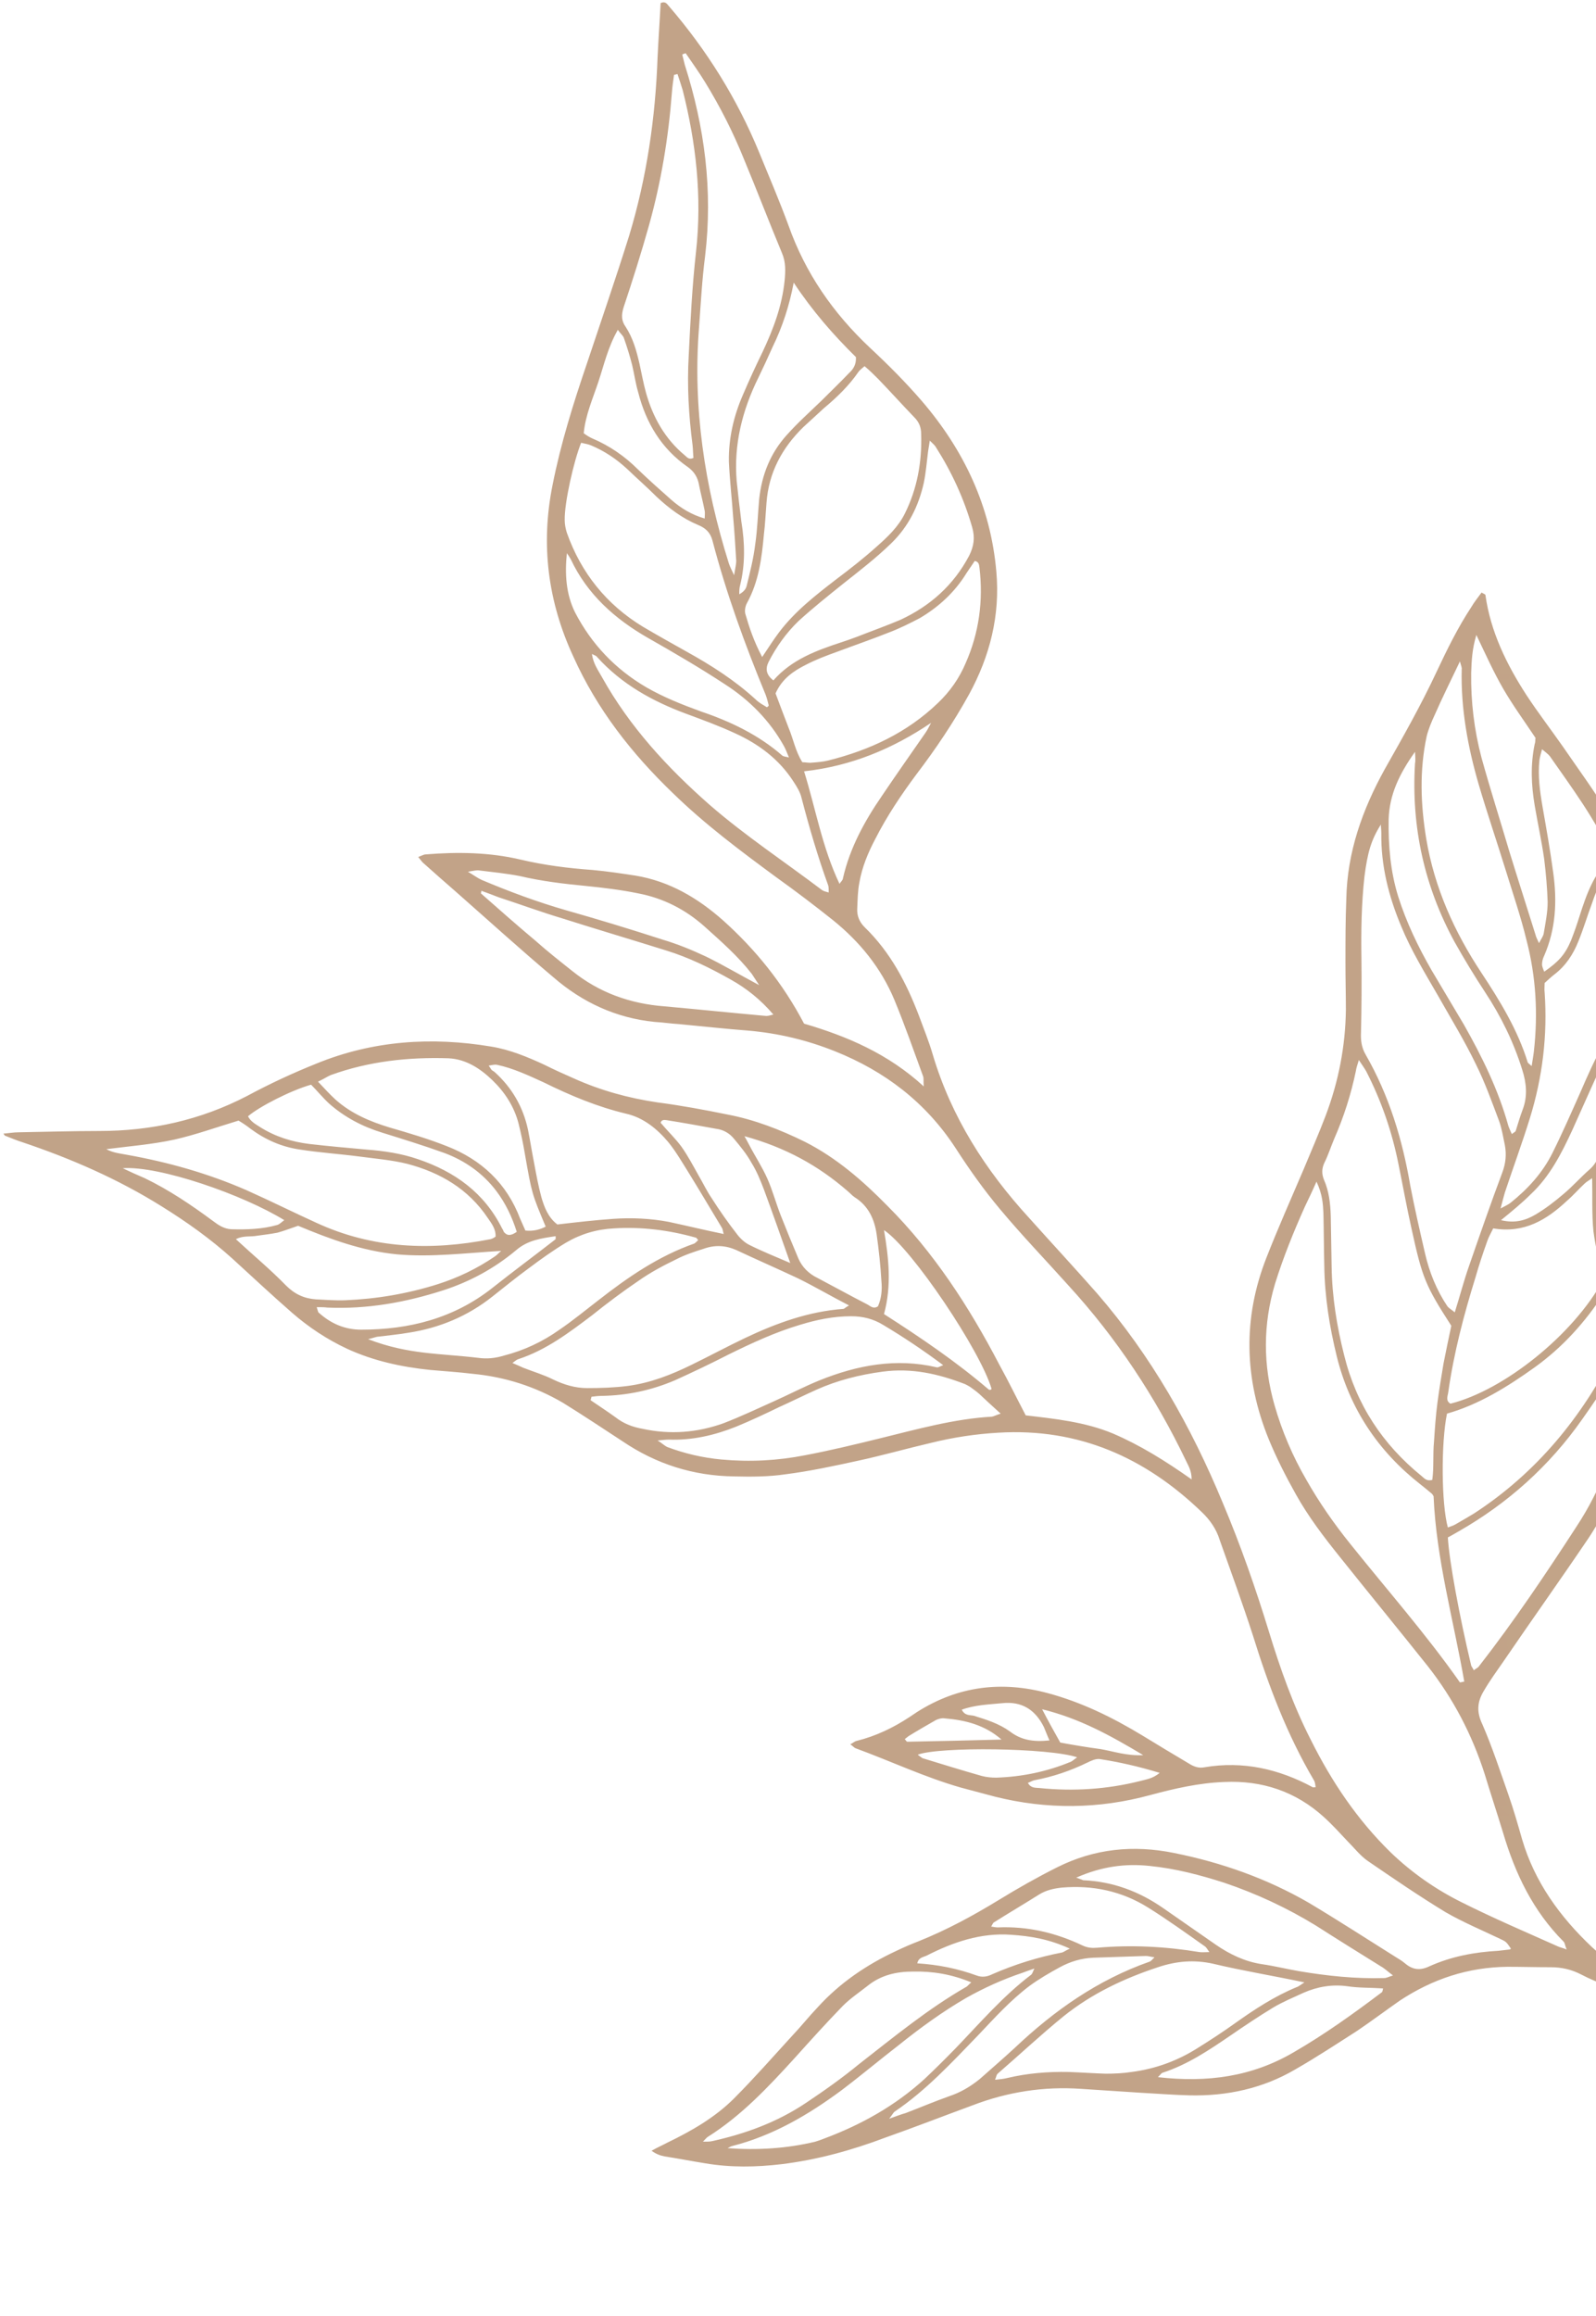<svg width="224" height="325" viewBox="0 0 224 325" fill="none" xmlns="http://www.w3.org/2000/svg">
<g clip-path="url(#clip0_2_91)">
<path fill-rule="evenodd" clip-rule="evenodd" d="M91.446 301.792C92.295 301.306 93.023 301.003 93.69 300.638C97.086 298.998 100.36 297.115 103.029 294.443C105.818 291.649 108.426 288.673 111.094 285.758C112.367 284.422 113.519 282.964 114.793 281.628C117.886 278.227 121.645 275.676 125.829 273.733C126.84 273.247 127.871 272.801 128.922 272.396C132.864 270.817 136.563 268.813 140.141 266.627C142.809 264.987 145.598 263.408 148.388 262.011C153.603 259.399 159.061 258.852 164.761 260.006C171.431 261.343 177.799 263.59 183.681 266.991C187.744 269.42 191.685 271.971 195.748 274.522C196.233 274.826 196.779 275.129 197.264 275.555C198.295 276.405 199.326 276.526 200.6 275.919C203.692 274.522 206.967 273.915 210.302 273.733C210.848 273.672 211.333 273.611 211.879 273.55C211.939 273.55 212 273.49 212.061 273.429C211.394 272.457 211.394 272.457 210.484 272.032C207.937 270.817 205.329 269.724 202.904 268.327C199.205 266.08 195.566 263.59 191.928 261.1C190.897 260.371 190.048 259.278 189.138 258.367C188.047 257.213 187.016 256.059 185.803 254.965C181.862 251.382 177.132 249.803 171.856 250.046C168.339 250.167 164.882 250.957 161.486 251.868C154.25 253.852 146.973 253.933 139.656 252.111C138.079 251.686 136.442 251.261 134.865 250.835C129.771 249.378 125.041 247.131 120.069 245.309C119.887 245.248 119.705 245.005 119.341 244.762C119.705 244.58 119.947 244.337 120.251 244.276C122.919 243.608 125.344 242.454 127.649 240.936C128.013 240.693 128.376 240.45 128.74 240.207C134.501 236.563 140.626 235.834 147.114 237.595C151.844 238.871 156.15 240.996 160.273 243.486C162.456 244.823 164.64 246.139 166.823 247.434C167.49 247.859 168.217 248.163 169.066 247.981C174.463 247.07 179.497 248.224 184.227 250.775C184.287 250.835 184.408 250.775 184.651 250.775C184.59 250.41 184.59 250.107 184.408 249.803C180.649 243.426 178.041 236.563 175.858 229.517C174.403 225.023 172.765 220.529 171.189 216.095C170.704 214.516 169.794 213.24 168.642 212.147C160.698 204.495 151.359 200.365 140.141 201.033C136.927 201.215 133.713 201.701 130.559 202.49C127.164 203.28 123.768 204.252 120.372 204.98C117.037 205.709 113.641 206.438 110.305 206.863C107.88 207.228 105.394 207.228 102.968 207.167C97.308 207.086 92.113 205.446 87.383 202.247C84.594 200.425 81.865 198.603 79.015 196.842C75.073 194.534 70.828 193.198 66.341 192.773C64.34 192.53 62.339 192.408 60.337 192.226C56.275 191.801 52.394 190.951 48.694 189.25C45.844 187.914 43.297 186.213 40.993 184.209C38.143 181.719 35.414 179.168 32.625 176.617C29.532 173.823 26.197 171.455 22.68 169.268C16.555 165.442 10.006 162.587 3.153 160.279C2.365 160.037 1.516 159.672 0.728 159.368C0.667 159.368 0.606 159.247 0.485 159.065C1.273 159.004 1.94 158.883 2.608 158.883C6.367 158.822 10.127 158.7 13.947 158.7C21.224 158.7 28.137 157.182 34.687 153.781C37.84 152.08 41.114 150.562 44.45 149.226C52.333 146.007 60.58 145.46 68.948 146.857C71.556 147.282 74.042 148.315 76.407 149.408C77.741 150.076 79.076 150.683 80.47 151.291C84.23 152.991 88.172 154.085 92.295 154.692C95.57 155.117 98.844 155.724 102.119 156.392C105.939 157.121 109.517 158.518 112.974 160.219C117.4 162.466 121.1 165.685 124.556 169.208C131.045 175.706 136.017 183.359 140.262 191.497C141.535 193.805 142.688 196.174 143.961 198.603C148.085 199.089 152.269 199.514 156.211 201.154C160.031 202.794 163.548 204.98 167.247 207.592C167.247 206.317 166.762 205.649 166.459 204.98C162.153 195.992 156.696 187.732 149.965 180.383C146.751 176.799 143.415 173.338 140.323 169.633C138.079 166.96 136.017 164.045 134.137 161.13C129.953 154.692 124.192 150.319 117.218 147.525C113.277 145.946 109.214 144.974 104.969 144.61C101.755 144.367 98.541 144.003 95.267 143.699C94.175 143.638 93.023 143.456 91.871 143.395C86.474 142.849 81.744 140.662 77.681 137.139C73.072 133.252 68.585 129.183 64.037 125.175C62.5 123.838 60.984 122.502 59.489 121.166C59.246 120.984 59.064 120.68 58.7 120.255C59.185 120.073 59.489 119.891 59.731 119.891C64.219 119.526 68.706 119.587 73.072 120.62C76.407 121.409 79.803 121.834 83.199 122.077C85.2 122.259 87.201 122.563 89.203 122.867C93.933 123.656 97.874 125.964 101.452 129.122C106.061 133.252 109.881 137.99 112.852 143.638C118.856 145.399 124.617 147.829 129.65 152.445C129.589 151.777 129.65 151.412 129.589 151.109C128.255 147.464 126.982 143.82 125.526 140.298C123.646 135.803 120.675 132.159 116.915 129.122C114.328 127.057 111.68 125.053 108.971 123.11C103.938 119.405 98.966 115.7 94.478 111.327C88.657 105.739 83.805 99.544 80.47 92.135C76.892 84.421 75.862 76.404 77.559 68.023C78.712 62.193 80.47 56.605 82.35 51.078C84.351 45.065 86.413 39.113 88.293 33.1C90.779 24.901 91.992 16.52 92.295 7.956C92.416 5.405 92.598 2.915 92.72 0.425C93.447 0.121 93.629 0.607 93.872 0.85C99.208 7.045 103.453 13.847 106.546 21.378C107.94 24.78 109.396 28.181 110.669 31.643C113.034 38.324 116.915 43.911 122.07 48.77C124.617 51.139 127.103 53.629 129.407 56.301C135.289 63.164 139.049 71.06 139.838 80.231C140.383 86.365 138.928 92.074 136.017 97.419C133.834 101.367 131.348 105.071 128.619 108.655C126.497 111.509 124.495 114.485 122.858 117.704C121.827 119.648 120.978 121.713 120.614 123.838C120.372 125.053 120.372 126.268 120.311 127.543C120.271 128.515 120.614 129.365 121.342 130.094C124.981 133.617 127.224 137.929 128.983 142.545C129.65 144.367 130.378 146.128 130.923 148.011C133.531 156.757 138.321 164.227 144.446 170.908C147.6 174.431 150.813 177.893 153.967 181.476C161.547 190.222 167.186 200.182 171.613 210.872C174.1 216.763 176.222 222.837 178.102 228.971C179.678 234.133 181.498 239.296 183.984 244.155C186.895 249.985 190.473 255.33 195.202 259.946C198.174 262.8 201.57 265.169 205.269 266.991C209.635 269.177 214.183 271.121 218.67 273.125C218.913 273.247 219.277 273.307 219.883 273.55C219.641 273.004 219.641 272.639 219.459 272.457C215.153 268.145 212.667 262.922 210.969 257.213C210.12 254.419 209.21 251.686 208.362 248.892C206.603 243.426 203.995 238.385 200.418 233.83C196.355 228.728 192.17 223.626 188.047 218.464C185.803 215.67 183.62 212.815 181.862 209.657C180.467 207.167 179.133 204.555 178.041 201.883C174.645 193.502 174.403 184.999 177.738 176.496C179.375 172.305 181.194 168.236 182.953 164.106C183.984 161.616 185.075 159.126 186.046 156.575C187.865 151.777 188.835 146.796 188.896 141.695C188.896 139.508 188.835 137.322 188.835 135.135C188.835 132.098 188.835 129.122 188.956 126.146C189.078 119.587 191.2 113.635 194.354 107.926C196.9 103.432 199.447 98.937 201.63 94.26C203.086 91.163 204.602 88.066 206.482 85.211C206.906 84.482 207.452 83.814 207.937 83.146C208.24 83.328 208.483 83.389 208.483 83.51C209.211 88.673 211.454 93.228 214.244 97.54C215.881 100.03 217.7 102.399 219.398 104.828C221.521 107.926 223.764 110.963 225.705 114.182C230.556 122.199 232.86 130.944 232.497 140.298C232.254 145.46 230.92 150.319 229.101 155.117C228.009 157.911 227.039 160.705 226.432 163.62C225.584 167.628 225.462 171.637 226.493 175.645C227.342 178.966 228.191 182.286 229.04 185.606C231.223 193.805 230.313 201.762 226.554 209.353C225.462 211.601 224.31 213.787 222.976 215.791C219.034 221.622 214.971 227.331 211.03 233.101C210.059 234.498 209.089 235.834 208.24 237.292C207.331 238.81 207.209 240.207 208.058 241.968C209.453 245.187 210.545 248.527 211.697 251.807C212.424 253.872 213.031 255.998 213.637 258.124C215.396 264.076 218.913 268.934 223.4 273.186C226.19 275.737 229.161 277.984 232.557 279.685C234.376 280.535 236.014 281.689 237.712 282.661C238.257 282.357 238.075 281.992 237.894 281.689C237.772 281.385 237.59 281.081 237.408 280.778C235.286 276.709 234.013 272.336 233.831 267.72C233.649 263.711 233.346 259.824 232.436 255.937C231.769 253.143 231.041 250.35 230.253 247.556C229.586 245.005 228.858 242.454 228.191 239.903C226.918 234.862 226.554 229.7 226.857 224.476C226.918 222.897 227.221 221.379 227.706 219.861C228.252 218.039 228.737 216.156 229.283 214.334C229.404 213.848 229.768 213.423 230.071 212.876C230.495 213.362 230.738 213.666 230.981 214.03C232.436 216.277 234.255 218.16 236.196 219.982C240.44 223.869 243.109 228.789 244.564 234.315C245.959 239.782 246.201 245.369 245.231 251.018C244.503 254.965 243.654 258.913 242.381 262.739C241.714 264.926 241.108 267.112 240.501 269.299C239.41 273.186 239.652 276.951 241.229 280.656C242.987 284.908 245.474 288.673 248.809 291.832C254.388 297.237 259.3 303.128 263.423 309.748C263.969 310.538 264.394 311.388 264.818 312.238C265 312.724 264.818 313.21 264.394 313.392C264.151 313.514 263.666 313.453 263.423 313.271C263.059 312.967 262.696 312.481 262.453 312.056C258.046 305.375 252.993 299.221 247.293 293.593C240.926 287.276 233.709 282.357 225.523 278.652C224.31 278.166 223.097 277.68 221.945 277.073C220.55 276.344 219.156 276.04 217.64 276.04C215.578 276.04 213.577 275.98 211.575 275.98C206.057 276.04 201.085 277.68 196.476 280.717C194.475 282.114 192.534 283.572 190.473 284.969C187.622 286.791 184.772 288.673 181.801 290.374C177.253 293.046 172.22 294.139 166.944 294.018C164.64 293.957 162.396 293.775 160.091 293.654C157.302 293.471 154.513 293.289 151.723 293.107C146.508 292.743 141.414 293.532 136.502 295.415C132.379 296.933 128.316 298.512 124.192 299.97C119.523 301.731 114.672 303.068 109.699 303.675C106.121 304.1 102.543 304.161 98.966 303.553C97.086 303.25 95.206 302.885 93.265 302.582C92.659 302.46 92.113 302.278 91.446 301.792ZM236.135 262.861C236.135 262.82 236.155 262.76 236.196 262.679C236.196 262.679 236.175 262.658 236.135 262.618C236.135 262.658 236.135 262.699 236.135 262.739C236.135 262.78 236.135 262.82 236.135 262.861ZM236.499 262.071C237.287 256.605 237.469 251.078 237.045 245.551C236.984 244.701 236.62 244.033 235.953 243.547C234.073 242.09 232.436 240.389 231.041 238.506C230.92 238.263 230.617 238.142 230.253 237.899C230.374 238.567 230.374 239.114 230.495 239.539C230.981 241.604 231.526 243.669 232.133 245.673C233.709 250.896 235.043 256.119 235.71 261.586C235.771 261.95 236.014 262.314 236.135 262.618C236.317 262.436 236.499 262.254 236.499 262.071ZM236.014 263.286C236.095 263.286 236.175 263.266 236.256 263.225C236.216 263.104 236.175 262.982 236.135 262.861C236.095 262.982 236.054 263.124 236.014 263.286ZM193.808 115.7C192.413 117.886 191.928 119.709 191.503 122.988C191.079 126.815 191.018 130.641 191.079 134.528C191.119 137.929 191.099 141.35 191.018 144.792C190.958 145.946 191.079 146.979 191.685 148.011C194.96 153.72 196.84 159.915 197.931 166.353C198.538 169.511 199.265 172.669 199.993 175.828C200.6 178.5 201.63 181.051 203.146 183.298C203.389 183.602 203.753 183.784 204.177 184.148C204.905 181.84 205.451 179.715 206.178 177.65C207.694 173.277 209.21 168.904 210.848 164.531C211.333 163.256 211.454 161.98 211.212 160.705C210.969 159.551 210.787 158.397 210.423 157.364C209.392 154.631 208.422 151.898 207.149 149.347C205.572 146.068 203.632 142.909 201.812 139.69C199.993 136.532 198.053 133.374 196.658 129.973C194.899 125.782 193.808 121.47 193.868 116.915C193.868 116.49 193.808 116.125 193.808 115.7ZM184.772 165.806C184.105 167.325 183.62 168.297 183.135 169.329C181.558 172.852 180.103 176.435 178.951 180.14C177.253 185.849 177.253 191.497 178.89 197.206C179.941 200.851 181.417 204.312 183.317 207.592C185.136 210.811 187.259 213.848 189.563 216.702C194.717 223.14 200.175 229.335 204.905 236.077C204.966 236.077 205.208 236.016 205.511 235.955C203.995 227.27 201.57 218.707 201.206 209.961C201.085 209.718 201.024 209.657 200.963 209.596C200.438 209.151 199.892 208.706 199.326 208.26C193.444 203.644 189.442 197.692 187.622 190.343C186.592 186.153 185.924 181.962 185.864 177.589C185.803 175.16 185.803 172.73 185.743 170.24C185.682 168.965 185.621 167.628 184.772 165.806ZM203.692 186.031C200.054 180.383 199.629 179.35 198.113 172.427C197.446 169.45 196.9 166.414 196.294 163.438C195.384 158.822 193.868 154.449 191.746 150.319C191.503 149.894 191.2 149.469 190.715 148.74C190.473 149.529 190.351 149.894 190.291 150.319C189.603 153.599 188.593 156.757 187.259 159.794C186.773 160.948 186.41 162.102 185.864 163.195C185.5 163.984 185.5 164.713 185.803 165.503C186.531 167.143 186.713 168.843 186.773 170.604C186.814 172.993 186.854 175.362 186.895 177.71C186.955 181.962 187.622 186.092 188.653 190.161C190.351 197.085 194.05 202.673 199.508 207.106C199.872 207.41 200.236 207.896 201.024 207.653C201.267 205.891 201.085 204.069 201.267 202.247C201.388 200.425 201.509 198.603 201.752 196.781C201.994 194.959 202.297 193.137 202.601 191.315C202.964 189.493 203.328 187.732 203.692 186.031ZM106.97 92.195C107.94 90.738 108.608 89.705 109.335 88.734C111.579 85.758 114.49 83.51 117.4 81.263C119.341 79.806 121.281 78.287 123.101 76.647C124.617 75.311 126.072 73.914 126.982 72.092C128.74 68.57 129.407 64.804 129.286 60.917C129.286 59.945 128.983 59.216 128.316 58.548C126.618 56.787 124.981 54.965 123.283 53.204C122.676 52.596 122.07 51.989 121.342 51.382C120.978 51.685 120.675 51.928 120.493 52.171C119.159 54.115 117.461 55.755 115.642 57.273C114.672 58.164 113.701 59.054 112.731 59.945C109.76 62.861 107.88 66.322 107.577 70.574C107.455 72.031 107.395 73.55 107.213 75.007C106.91 78.348 106.485 81.628 104.848 84.604C104.605 85.029 104.484 85.697 104.605 86.122C105.151 88.005 105.757 89.888 106.97 92.195ZM119.159 183.177C116.551 181.84 114.308 180.504 111.943 179.35C109.093 178.014 106.182 176.739 103.332 175.403C101.816 174.734 100.3 174.674 98.784 175.22C97.45 175.645 96.115 176.071 94.842 176.739C93.084 177.589 91.264 178.561 89.627 179.715C87.383 181.233 85.2 182.873 83.078 184.574C79.864 187.003 76.65 189.432 72.769 190.708C72.526 190.768 72.344 190.951 71.92 191.254C72.526 191.497 73.011 191.74 73.436 191.922C74.831 192.469 76.286 192.894 77.62 193.562C79.136 194.291 80.713 194.777 82.411 194.777C84.291 194.777 86.231 194.716 88.111 194.473C91.325 194.048 94.236 192.894 97.086 191.497C99.572 190.283 102.058 188.946 104.605 187.732C108.971 185.667 113.459 184.027 118.371 183.662C118.492 183.662 118.613 183.48 119.159 183.177ZM107.637 99.241C107.819 99.119 107.94 98.998 107.88 98.937C107.759 98.451 107.637 97.965 107.455 97.48C104.545 90.434 101.937 83.267 99.996 75.858C99.693 74.704 99.026 74.097 97.995 73.671C95.812 72.76 93.933 71.363 92.174 69.724C90.84 68.387 89.384 67.112 87.99 65.776C86.474 64.379 84.836 63.286 82.957 62.496C82.532 62.314 82.047 62.253 81.562 62.132C80.531 64.683 79.197 70.574 79.257 73.003C79.257 73.55 79.379 74.218 79.561 74.765C81.562 80.413 85.14 84.847 90.233 87.944C92.295 89.159 94.357 90.313 96.419 91.467C99.815 93.35 103.15 95.475 106.061 98.148C106.546 98.633 107.152 98.937 107.637 99.241ZM96.237 7.47C96.075 7.511 95.913 7.571 95.752 7.652C95.873 8.138 95.994 8.624 96.115 9.11C98.905 17.856 100.057 26.723 98.966 35.894C98.541 39.174 98.359 42.514 98.117 45.855C97.207 57.212 98.905 68.266 102.301 79.077C102.422 79.441 102.604 79.806 103.029 80.717C103.211 79.623 103.332 79.138 103.332 78.712C103.211 76.708 103.089 74.643 102.907 72.639C102.725 70.027 102.422 67.416 102.301 64.804C102.24 61.524 102.968 58.366 104.302 55.329C105.151 53.345 106.061 51.361 107.031 49.377C108.547 46.158 109.76 42.94 110.124 39.356C110.245 38.081 110.305 36.805 109.76 35.53C107.94 31.157 106.243 26.723 104.423 22.35C102.907 18.585 101.088 15.001 98.966 11.54C98.117 10.143 97.146 8.806 96.237 7.47ZM14.918 161.251C15.948 161.798 16.919 161.859 17.828 162.041C23.589 163.073 29.229 164.652 34.626 167.021C37.9 168.479 41.175 170.119 44.389 171.576C52.272 175.22 60.459 175.524 68.827 173.884C69.07 173.823 69.312 173.702 69.555 173.52C69.615 172.487 69.009 171.698 68.463 170.908C65.734 166.839 61.793 164.531 57.184 163.316C55.001 162.77 52.697 162.587 50.453 162.284C47.664 161.919 44.874 161.737 42.145 161.312C39.538 160.948 37.233 159.915 35.172 158.397C34.565 157.911 33.898 157.486 33.474 157.243C30.26 158.215 27.41 159.247 24.438 159.915C21.346 160.583 18.253 160.826 14.918 161.251ZM108.85 97.297C109.457 98.937 110.063 100.516 110.669 102.095C111.336 103.674 111.64 105.436 112.61 106.954C113.095 106.954 113.519 107.076 113.944 107.015C114.732 106.954 115.521 106.893 116.248 106.711C122.07 105.254 127.285 102.824 131.651 98.633C133.349 97.014 134.643 95.151 135.532 93.046C137.412 88.794 138.018 84.3 137.473 79.684C137.412 79.259 137.412 78.834 136.805 78.712C136.442 79.259 136.017 79.866 135.653 80.413C134.016 83.085 131.772 85.15 129.104 86.729C127.709 87.458 126.254 88.187 124.799 88.734C122.373 89.705 119.887 90.556 117.461 91.467C115.945 92.013 114.49 92.56 113.095 93.289C111.397 94.139 109.76 95.232 108.85 97.297ZM214.971 149.59C215.093 148.74 215.214 148.133 215.275 147.586C215.881 142.241 215.578 137.018 214.244 131.916C213.455 128.637 212.364 125.478 211.394 122.32C210.12 118.19 208.725 114.121 207.513 109.991C205.997 104.768 205.026 99.423 205.148 93.957C205.208 93.653 205.026 93.35 204.905 92.803C203.632 95.475 202.419 97.905 201.327 100.395C200.903 101.306 200.478 102.338 200.236 103.31C199.205 108.108 199.387 112.906 200.175 117.704C201.327 124.567 204.117 130.762 207.937 136.532C210.545 140.48 213.031 144.549 214.426 149.104C214.486 149.165 214.547 149.226 214.971 149.59ZM227.524 190.465C227.1 191.072 226.857 191.315 226.736 191.558C225.523 194.291 223.764 196.721 222.066 199.15C217.458 205.709 211.636 210.933 204.723 214.88C204.177 215.184 203.692 215.488 203.207 215.731C203.389 219.01 204.844 226.845 206.482 233.708C206.542 233.89 206.724 234.073 206.846 234.376C207.149 234.133 207.331 234.073 207.513 233.89C212.485 227.513 216.973 220.832 221.339 214.091C222.976 211.601 224.31 208.928 225.462 206.195C227.403 201.822 228.13 197.146 227.827 192.348C227.767 191.862 227.645 191.376 227.524 190.465ZM78.227 171.819C80.834 171.515 83.442 171.212 86.049 171.03C88.657 170.847 91.325 170.969 93.872 171.455C96.419 172.001 98.905 172.609 101.573 173.155C101.452 172.791 101.452 172.487 101.331 172.305C99.754 169.693 98.177 167.021 96.601 164.47C95.691 163.013 94.842 161.555 93.811 160.28C92.234 158.397 90.294 156.818 87.868 156.271C83.805 155.299 80.046 153.72 76.347 151.898C74.224 150.926 72.041 149.894 69.737 149.408C69.373 149.347 69.009 149.469 68.585 149.529C68.827 149.833 68.888 150.015 69.009 150.137C69.13 150.258 69.312 150.319 69.434 150.44C71.859 152.627 73.416 155.319 74.103 158.518C74.406 160.037 74.649 161.616 74.952 163.134C75.255 164.774 75.558 166.414 75.983 167.993C76.407 169.45 76.953 170.847 78.227 171.819ZM209.574 172.366C209.21 173.095 208.907 173.641 208.725 174.188C208.119 175.888 207.573 177.528 207.088 179.229C205.451 184.513 204.056 189.797 203.268 195.324C203.207 195.87 202.843 196.538 203.571 196.963C211.09 195.081 220.793 187.307 224.977 179.654C224.553 177.407 223.946 175.099 223.643 172.791C223.4 170.362 223.522 167.932 223.461 165.321C223.037 165.624 222.673 165.806 222.37 166.11C221.521 166.9 220.793 167.75 219.944 168.479C217.094 171.151 213.94 173.095 209.574 172.366ZM183.074 278.166C178.466 277.194 174.342 276.526 170.279 275.555C167.55 274.947 165.064 275.19 162.517 276.04C157.727 277.62 153.239 279.745 149.297 282.903C146.083 285.515 143.112 288.309 140.019 290.981C139.837 291.163 139.837 291.406 139.656 291.832C140.323 291.771 140.868 291.71 141.354 291.589C144.143 290.921 147.054 290.678 149.964 290.738C151.662 290.799 153.421 290.921 155.18 290.981C156.392 290.981 157.666 290.921 158.818 290.738C162.153 290.313 165.307 289.159 168.157 287.337C169.915 286.244 171.674 285.09 173.372 283.875C176.101 281.932 178.89 280.11 181.983 278.834C182.225 278.774 182.407 278.591 183.074 278.166ZM226.675 121.531C225.583 121.956 225.098 122.745 224.735 123.535C224.249 124.567 223.825 125.6 223.461 126.693C222.794 128.454 222.248 130.337 221.521 132.098C220.793 133.92 219.762 135.5 218.185 136.714C217.7 137.079 217.276 137.504 216.791 137.929C216.791 138.415 216.73 138.84 216.791 139.265C217.215 145.278 216.487 151.169 214.729 156.878C213.637 160.401 212.364 163.863 211.212 167.325C211.03 167.993 210.848 168.6 210.605 169.572C211.272 169.208 211.697 169.025 212 168.782C214.426 166.839 216.487 164.592 217.882 161.798C219.277 159.004 220.55 156.089 221.824 153.234C223.764 148.74 225.765 144.245 229.525 140.844C230.253 140.298 230.192 139.508 230.192 138.719C230.313 133.009 229.161 127.543 227.16 122.259C227.039 122.077 226.857 121.834 226.675 121.531ZM83.017 195.992C82.977 196.154 82.936 196.316 82.896 196.478C84.048 197.267 85.261 198.057 86.352 198.846C87.505 199.757 88.778 200.243 90.173 200.486C94.054 201.336 97.874 201.033 101.573 199.697C103.938 198.786 106.243 197.692 108.547 196.66C110.73 195.688 112.792 194.595 115.035 193.684C120.311 191.558 125.769 190.526 131.469 191.862C131.651 191.922 131.894 191.74 132.379 191.558C129.529 189.432 126.8 187.61 123.95 185.91C122.555 185.059 121.1 184.695 119.462 184.695C116.976 184.695 114.611 185.181 112.246 185.91C108.789 186.942 105.515 188.461 102.301 190.04C99.815 191.315 97.268 192.53 94.721 193.684C91.446 195.081 88.05 195.809 84.472 195.87C83.987 195.87 83.502 195.931 83.017 195.992ZM203.207 214.334C203.753 214.151 204.056 214.03 204.359 213.848C205.208 213.362 206.037 212.876 206.846 212.39C215.638 206.681 222.066 198.846 226.736 189.493C227.16 188.703 227.281 187.853 227.039 187.003C226.614 185.485 226.251 183.905 225.826 182.387C225.765 182.144 225.523 181.901 225.159 181.415C222.43 185.606 219.277 189.068 215.396 191.862C211.575 194.595 207.573 197.085 203.086 198.36C202.237 202.49 202.297 211.054 203.207 214.334ZM95.085 10.386C94.923 10.426 94.761 10.466 94.6 10.507C94.478 11.357 94.357 12.207 94.296 13.058C93.811 19.374 92.78 25.569 91.082 31.643C89.991 35.53 88.778 39.356 87.504 43.182C87.201 44.215 87.201 45.004 87.808 45.855C88.839 47.434 89.324 49.195 89.748 51.017C90.052 52.414 90.294 53.75 90.658 55.087C91.628 58.548 93.326 61.585 96.115 63.893C96.419 64.136 96.661 64.561 97.328 64.257C97.268 63.711 97.268 63.103 97.207 62.496C96.661 58.305 96.419 54.115 96.661 49.924C96.904 45.004 97.146 40.146 97.692 35.287C98.541 27.573 97.692 20.042 95.812 12.633C95.57 11.843 95.327 11.114 95.085 10.386ZM44.632 151.777C45.602 152.809 46.33 153.599 47.057 154.267C49.301 156.271 51.908 157.364 54.698 158.215C57.427 159.004 60.095 159.794 62.703 160.826C67.554 162.709 71.132 166.049 73.011 171.03C73.254 171.576 73.496 172.123 73.739 172.669C74.831 172.791 75.74 172.548 76.589 172.123C74.649 167.507 74.649 167.507 73.678 161.98C73.436 160.522 73.133 159.065 72.769 157.607C72.162 155.299 70.889 153.295 69.13 151.594C67.433 149.955 65.431 148.618 62.945 148.497C57.306 148.315 51.727 148.922 46.39 150.866C45.966 151.048 45.541 151.351 44.632 151.777ZM97.995 174.006C97.814 173.823 97.753 173.641 97.571 173.641C93.872 172.609 90.052 172.123 86.171 172.366C83.745 172.487 81.501 173.155 79.439 174.37C77.62 175.463 75.922 176.678 74.224 177.953C72.466 179.229 70.768 180.626 69.07 181.962C65.613 184.695 61.672 186.335 57.366 187.003C55.971 187.246 54.577 187.367 53.182 187.55C52.818 187.55 52.454 187.732 51.666 187.914C54.516 189.007 57.002 189.493 59.489 189.797C62.035 190.1 64.522 190.222 67.069 190.526C68.342 190.708 69.494 190.586 70.707 190.222C73.537 189.493 76.144 188.278 78.53 186.578C80.41 185.302 82.168 183.845 83.987 182.448C88.111 179.229 92.416 176.253 97.45 174.491C97.632 174.37 97.814 174.188 97.995 174.006ZM83.078 91.77C83.26 93.107 83.927 94.018 84.472 94.989C88.353 101.974 93.69 107.744 99.633 112.967C104.605 117.279 110.124 120.923 115.339 124.871C115.581 125.053 115.884 125.114 116.309 125.235C116.309 124.75 116.309 124.507 116.248 124.264C114.793 120.255 113.58 116.125 112.489 111.934C112.307 111.145 111.821 110.355 111.336 109.626C109.335 106.529 106.485 104.403 103.15 102.885C100.906 101.852 98.602 101.002 96.297 100.152C91.567 98.391 87.262 96.022 83.805 92.195C83.684 92.013 83.442 91.953 83.078 91.77ZM92.295 202.126C92.962 202.551 93.265 202.855 93.629 203.037C96.055 203.948 98.602 204.555 101.27 204.798C105.232 205.163 109.153 204.96 113.034 204.191C116.551 203.523 120.069 202.673 123.525 201.822C128.74 200.547 133.895 199.089 139.231 198.786C139.534 198.725 139.838 198.543 140.444 198.36C139.292 197.328 138.321 196.417 137.412 195.567C136.987 195.202 136.563 194.898 136.138 194.595C135.936 194.473 135.714 194.352 135.471 194.23C131.712 192.773 127.952 191.922 123.889 192.469C120.675 192.894 117.522 193.684 114.55 195.02C112.792 195.809 111.094 196.66 109.335 197.449C107.334 198.421 105.394 199.332 103.332 200.182C100.3 201.397 97.146 202.126 93.872 202.004C93.447 202.004 93.023 202.065 92.295 202.126ZM130.499 61.828C130.378 62.557 130.317 62.921 130.256 63.346C130.074 64.804 129.953 66.322 129.65 67.78C128.922 70.999 127.527 73.854 125.102 76.222C122.979 78.287 120.614 80.109 118.31 81.931C116.188 83.632 114.065 85.332 112.064 87.154C110.366 88.794 108.971 90.738 107.88 92.864C107.395 93.835 107.516 94.686 108.547 95.475C111.094 92.56 114.55 91.284 118.067 90.131C118.795 89.888 119.523 89.645 120.311 89.341C122.312 88.552 124.374 87.823 126.375 86.972C130.559 85.029 133.834 82.114 136.017 77.984C136.684 76.647 136.866 75.433 136.442 73.975C135.289 69.966 133.592 66.262 131.348 62.739C131.227 62.496 130.923 62.253 130.499 61.828ZM151.056 263.468C151.723 263.711 151.905 263.772 152.026 263.833C156.21 264.015 159.91 265.412 163.305 267.78C165.731 269.481 168.217 271.182 170.643 272.882C172.583 274.218 174.706 275.251 177.132 275.615C178.829 275.858 180.527 276.283 182.286 276.587C186.228 277.255 190.23 277.68 194.293 277.559C194.596 277.559 194.899 277.377 195.506 277.194C194.778 276.648 194.354 276.223 193.808 275.919C190.776 274.036 187.744 272.153 184.712 270.21C180.649 267.72 176.343 265.715 171.856 264.197C168.46 263.104 165.003 262.193 161.365 261.828C157.969 261.464 154.634 261.889 151.056 263.468ZM111.397 39.66C110.791 42.879 109.82 45.855 108.426 48.709C107.779 50.167 107.112 51.604 106.424 53.022C104.181 57.577 102.968 62.375 103.392 67.476C103.595 69.42 103.817 71.343 104.059 73.246C104.545 76.222 104.605 79.198 103.878 82.114C103.756 82.539 103.756 82.964 103.756 83.389C104.302 83.085 104.666 82.721 104.787 82.235C105.272 80.291 105.757 78.348 106 76.344C106.303 74.279 106.364 72.153 106.546 70.088C106.91 66.626 108.122 63.589 110.427 61.038C111.943 59.338 113.641 57.819 115.278 56.24C116.551 54.965 117.886 53.69 119.159 52.353C119.765 51.807 120.19 51.139 120.129 50.106C116.976 47.009 114.005 43.608 111.397 39.66ZM136.32 278.166C133.531 277.012 130.863 276.587 128.134 276.648C125.829 276.648 123.646 277.134 121.767 278.652C120.614 279.563 119.341 280.413 118.31 281.446C116.006 283.815 113.762 286.305 111.579 288.734C107.819 292.864 104.059 296.873 99.329 299.849C99.148 299.97 99.026 300.152 98.662 300.517C99.269 300.517 99.572 300.517 99.875 300.456C104.605 299.423 109.093 297.784 113.156 295.05C115.702 293.35 118.189 291.589 120.554 289.645C125.466 285.819 130.256 281.871 135.653 278.774C135.775 278.713 135.896 278.531 136.32 278.166ZM198.598 105.497C196.355 108.655 195.021 111.509 194.899 114.91C194.839 118.615 195.142 122.259 196.233 125.782C197.386 129.426 199.023 132.827 200.903 136.107C202.419 138.658 203.935 141.209 205.451 143.76C207.998 148.254 210.302 152.931 211.697 157.972C211.818 158.336 212 158.7 212.182 159.126C212.424 158.943 212.667 158.822 212.728 158.7C213.031 157.729 213.334 156.696 213.698 155.724C214.426 153.842 214.244 151.959 213.637 150.076C212.424 146.189 210.666 142.606 208.422 139.204C206.906 136.897 205.511 134.589 204.177 132.22C199.932 124.446 198.053 116.064 198.598 107.136C198.659 106.833 198.659 106.468 198.598 105.497ZM67.554 124.992C67.554 125.114 67.534 125.235 67.493 125.357C70.04 127.604 72.587 129.851 75.195 132.038C76.832 133.495 78.53 134.832 80.288 136.228C84.048 139.265 88.414 140.844 93.265 141.209C97.995 141.634 102.665 142.12 107.395 142.545C107.698 142.606 108.001 142.484 108.547 142.363C106.728 140.237 104.727 138.658 102.543 137.443C99.633 135.803 96.661 134.346 93.508 133.374C88.657 131.856 83.745 130.398 78.954 128.879C75.922 127.968 72.951 126.875 69.979 125.903C69.191 125.6 68.403 125.296 67.554 124.992ZM104.484 159.429C104.908 160.158 105.03 160.462 105.212 160.765C106 162.284 106.97 163.741 107.698 165.381C108.426 167.021 108.911 168.843 109.578 170.544C110.366 172.548 111.215 174.613 112.064 176.617C112.61 177.832 113.519 178.743 114.793 179.35C117.097 180.565 119.402 181.84 121.767 183.055C122.191 183.298 122.616 183.723 123.222 183.298C123.707 182.205 123.828 180.99 123.707 179.775C123.586 177.589 123.343 175.403 123.04 173.216C122.737 171.09 121.888 169.208 119.947 167.993C119.583 167.75 119.28 167.386 118.977 167.143C114.854 163.559 110.245 161.008 104.484 159.429ZM70.343 175.524C65.31 175.828 60.519 176.435 55.729 176.01C50.756 175.524 46.208 173.823 41.842 172.001C40.751 172.366 39.841 172.73 38.931 172.973C37.961 173.155 36.991 173.277 36.081 173.398C35.172 173.58 34.141 173.338 33.11 173.884C35.535 176.131 37.961 178.136 40.144 180.383C41.357 181.597 42.691 182.205 44.328 182.326C45.723 182.387 47.118 182.509 48.513 182.448C52.879 182.266 57.184 181.537 61.429 180.201C64.279 179.29 66.947 178.014 69.434 176.314C69.737 176.131 70.04 175.767 70.343 175.524ZM102.119 301.428C106.303 301.731 110.427 301.488 114.429 300.517C114.833 300.395 115.238 300.253 115.642 300.092C120.857 298.148 125.648 295.476 129.771 291.71C131.227 290.333 132.662 288.916 134.077 287.459C137.533 283.875 140.747 280.11 144.749 277.073C144.871 276.951 144.931 276.769 145.174 276.223C144.446 276.466 143.961 276.648 143.476 276.83C140.747 277.741 138.079 278.956 135.593 280.353C132.257 282.296 129.165 284.543 126.133 286.973C123.464 289.038 120.857 291.224 118.128 293.289C113.459 296.751 108.486 299.666 102.786 301.124C102.543 301.185 102.362 301.306 102.119 301.428ZM216.002 132.341C216.305 131.734 216.609 131.37 216.669 130.944C216.912 129.487 217.215 128.029 217.215 126.572C217.154 124.567 216.973 122.563 216.73 120.559C216.366 118.008 215.82 115.518 215.396 113.028C214.911 110.173 214.789 107.319 215.396 104.403C215.517 104.1 215.456 103.735 215.517 103.553C213.94 101.184 212.303 98.937 210.969 96.629C209.635 94.321 208.543 91.892 207.209 89.098C206.603 91.102 206.542 92.742 206.482 94.382C206.421 98.451 206.906 102.46 207.937 106.347C209.15 110.72 210.545 115.093 211.818 119.405C213.031 123.353 214.304 127.3 215.517 131.187C215.578 131.491 215.76 131.795 216.002 132.341ZM79.561 77.619C79.257 80.534 79.439 83.389 80.713 85.94C83.017 90.374 86.352 93.896 90.719 96.447C93.144 97.844 95.752 98.876 98.42 99.848C102.543 101.245 106.485 103.128 109.82 106.043C110.002 106.165 110.245 106.165 110.73 106.286C110.427 105.557 110.245 105.071 110.002 104.646C108.001 101.063 105.151 98.208 101.755 96.022C98.238 93.714 94.6 91.588 90.961 89.523C86.292 86.851 82.411 83.389 80.106 78.469C79.924 78.166 79.743 77.862 79.561 77.619ZM124.799 297.298C125.829 296.933 126.436 296.69 127.103 296.508C129.165 295.719 131.166 294.868 133.228 294.139C134.865 293.593 136.26 292.743 137.533 291.71C139.17 290.252 140.868 288.795 142.445 287.337C147.963 282.114 154.088 277.802 161.365 275.251C161.547 275.19 161.668 275.008 162.032 274.644C161.486 274.583 161.183 274.461 160.819 274.461C158.394 274.542 155.948 274.623 153.482 274.704C151.784 274.765 150.207 275.251 148.752 276.04C147.296 276.83 145.841 277.68 144.507 278.652C141.839 280.656 139.595 283.146 137.291 285.576C133.591 289.402 129.953 293.35 125.526 296.326C125.344 296.508 125.223 296.751 124.799 297.298ZM162.517 291.467C169.491 292.257 175.737 291.406 181.619 287.945C185.924 285.454 189.987 282.539 193.929 279.563C194.05 279.502 194.05 279.259 194.111 279.016C192.413 278.895 190.715 278.956 189.138 278.713C186.955 278.409 184.894 278.774 182.953 279.624C181.498 280.292 180.042 280.899 178.708 281.689C176.707 282.903 174.706 284.24 172.765 285.576C169.733 287.641 166.701 289.706 163.124 290.86C163.002 290.92 162.881 291.103 162.517 291.467ZM169.733 273.915C169.43 273.49 169.309 273.247 169.127 273.125C166.459 271.242 163.851 269.36 161.122 267.659C157.423 265.351 153.36 264.501 149.055 264.865C147.903 264.987 146.811 265.23 145.841 265.837C143.719 267.173 141.657 268.388 139.534 269.724C139.352 269.785 139.292 270.088 139.11 270.331C139.474 270.392 139.777 270.453 140.019 270.453C144.204 270.271 148.145 271.182 151.966 273.004C152.633 273.307 153.239 273.368 153.967 273.307C158.757 272.882 163.548 273.125 168.339 273.915C168.702 273.975 169.127 273.915 169.733 273.915ZM98.905 72.76C98.905 72.335 98.966 71.971 98.905 71.667C98.662 70.452 98.359 69.298 98.117 68.084C97.935 66.99 97.45 66.201 96.54 65.533C92.841 62.982 90.658 59.338 89.566 55.026C89.203 53.811 89.021 52.475 88.717 51.199C88.394 49.944 88.01 48.689 87.565 47.434C87.444 47.069 87.08 46.827 86.716 46.28C85.322 48.709 84.776 51.199 83.987 53.568C83.199 55.937 82.168 58.245 81.926 60.795C82.35 61.099 82.714 61.342 83.138 61.524C85.564 62.557 87.686 64.014 89.566 65.897C91.082 67.355 92.659 68.752 94.236 70.149C95.57 71.303 97.025 72.214 98.905 72.76ZM106.546 138.233C106 137.382 105.757 137.018 105.515 136.654C103.574 134.163 101.209 132.098 98.844 129.973C96.176 127.604 93.084 126.025 89.566 125.357C87.201 124.871 84.715 124.567 82.29 124.324C79.136 124.021 76.043 123.656 72.951 122.927C71.071 122.563 69.191 122.381 67.251 122.138C66.887 122.077 66.462 122.199 65.674 122.32C66.584 122.867 67.069 123.231 67.614 123.474C71.495 125.114 75.437 126.572 79.439 127.726C84.008 129.021 88.535 130.398 93.023 131.856C95.085 132.463 97.146 133.313 99.087 134.224C101.452 135.378 103.696 136.714 106.546 138.233ZM226.251 120.134C223.886 114.91 220.611 110.538 217.518 106.104C217.276 105.8 216.912 105.557 216.427 105.132C216.245 105.8 216.124 106.225 216.063 106.65C215.82 108.837 216.124 111.023 216.487 113.149C217.033 116.247 217.579 119.344 218.003 122.502C218.549 126.45 218.367 130.337 216.73 134.103C216.548 134.467 216.427 134.892 216.427 135.317C216.427 135.682 216.609 135.986 216.73 136.35C218.731 134.953 219.641 133.981 220.49 131.977C220.934 130.843 221.339 129.689 221.702 128.515C222.673 125.478 223.704 122.502 226.251 120.134ZM72.526 172.852C71.859 170.726 70.95 168.843 69.676 167.143C67.796 164.652 65.31 162.891 62.399 161.798C59.549 160.765 56.578 159.854 53.667 158.943C50.878 158.093 48.331 156.757 46.148 154.813C45.299 154.024 44.51 153.052 43.661 152.202C40.872 152.991 36.445 155.238 34.808 156.635C35.172 157.364 35.839 157.729 36.506 158.154C38.628 159.49 40.932 160.219 43.419 160.522C46.087 160.826 48.755 161.069 51.484 161.312C53.91 161.494 56.335 161.859 58.64 162.648C63.855 164.409 67.978 167.385 70.465 172.366C70.586 172.548 70.646 172.669 70.707 172.852C71.192 173.459 71.738 173.398 72.526 172.852ZM110.912 177.225C109.578 173.459 108.426 170.179 107.213 166.9C106.728 165.624 106.182 164.288 105.454 163.134C104.787 161.919 103.878 160.826 102.968 159.733C102.362 159.004 101.513 158.518 100.542 158.397C98.238 157.972 95.873 157.546 93.569 157.182C93.205 157.121 92.841 157.121 92.72 157.546C93.69 158.7 94.781 159.733 95.63 160.887C96.54 162.162 97.268 163.559 98.056 164.956C98.662 165.989 99.208 167.143 99.875 168.114C101.007 169.896 102.22 171.617 103.514 173.277C103.999 173.884 104.605 174.431 105.272 174.734C106.97 175.585 108.789 176.314 110.912 177.225ZM112.852 108.23C114.49 113.514 115.399 118.919 117.825 124.021C118.067 123.656 118.31 123.474 118.31 123.231C119.28 118.98 121.342 115.214 123.768 111.691C125.769 108.715 127.831 105.8 129.892 102.824C130.196 102.399 130.438 101.852 130.681 101.427C125.284 105.071 119.462 107.501 112.852 108.23ZM210.666 171.212C212.667 171.698 214.183 171.212 215.517 170.422C216.851 169.633 218.125 168.661 219.337 167.628C220.672 166.535 221.824 165.199 223.158 164.045C223.825 163.438 224.189 162.77 224.492 161.919C225.26 159.409 226.069 156.919 226.918 154.449C228.13 150.987 229.283 147.464 229.828 143.82C229.889 143.395 229.768 142.909 229.768 142.302C227.645 144.185 226.675 145.399 225.644 147.586C223.946 151.23 222.309 154.935 220.672 158.579C219.156 161.859 217.518 165.078 214.85 167.568C213.637 168.782 212.303 169.876 210.666 171.212ZM124.071 184.391C129.286 187.732 134.198 191.072 138.746 194.959C138.807 195.02 138.867 195.02 138.989 195.02C139.049 195.02 139.11 194.959 139.17 194.898C137.654 189.615 128.013 175.22 124.071 172.609C124.738 176.556 125.162 180.383 124.071 184.391ZM44.45 183.42C44.632 183.966 44.632 184.148 44.753 184.209C46.451 185.727 48.391 186.578 50.696 186.578C57.427 186.578 63.673 184.999 69.07 180.747C71.981 178.439 75.013 176.192 77.984 173.884C77.984 173.823 77.984 173.702 77.984 173.459C75.983 173.763 74.103 174.006 72.466 175.403C69.434 177.953 65.977 179.836 62.217 181.051C56.942 182.751 51.545 183.723 45.966 183.48C45.541 183.42 45.117 183.42 44.45 183.42ZM238.682 249.256C241.229 246.584 242.502 243.486 243.109 240.085C243.169 239.66 243.169 239.174 243.109 238.749C242.684 235.53 241.835 232.372 240.319 229.457C240.137 229.214 240.016 228.789 239.41 228.971C239.106 229.943 238.864 231.036 238.5 232.129C238.136 233.283 237.651 234.437 237.227 235.53C236.923 236.259 237.045 236.927 237.227 237.595C238.015 240.936 238.379 244.337 238.5 247.738C238.561 248.285 238.621 248.77 238.682 249.256ZM229.707 219.678C229.161 223.262 229.161 226.298 229.04 229.335C228.919 232.979 230.192 235.955 232.497 238.628C233.406 239.721 234.376 240.693 235.347 241.725C235.65 241.968 235.892 242.393 236.62 242.09C236.559 241.543 236.559 240.936 236.438 240.389C235.771 237.777 235.286 235.105 234.376 232.554C233.042 228.424 231.405 224.355 229.707 219.678ZM150.146 273.429C147.236 272.093 144.628 271.668 141.899 271.485C137.654 271.182 133.773 272.518 130.074 274.401C129.589 274.644 128.922 274.644 128.74 275.494C131.651 275.676 134.38 276.223 137.048 277.194C137.836 277.498 138.564 277.377 139.292 277.012C142.445 275.636 145.699 274.623 149.055 273.975C149.297 273.915 149.479 273.733 150.146 273.429ZM17.222 163.924C18.233 164.409 19.264 164.875 20.315 165.321C23.71 166.96 26.864 169.086 29.896 171.333C30.623 171.88 31.412 172.427 32.443 172.487C34.626 172.548 36.809 172.487 38.931 171.88C39.295 171.758 39.538 171.455 39.902 171.212C34.08 167.628 22.376 163.559 17.222 163.924ZM151.177 246.584C147.236 245.248 131.772 245.066 128.801 246.22C129.043 246.402 129.286 246.584 129.468 246.705C132.257 247.556 134.986 248.406 137.776 249.196C138.443 249.378 139.17 249.439 139.837 249.439C143.476 249.317 146.993 248.588 150.328 247.191C150.571 247.07 150.813 246.827 151.177 246.584ZM243.23 244.276C242.927 244.823 242.805 245.126 242.624 245.369C241.593 247.191 240.622 249.074 239.531 250.835C238.924 251.746 238.621 252.657 238.561 253.751C238.318 256.909 238.015 260.067 237.772 263.165C237.611 265.108 237.469 267.031 237.348 268.934C237.348 269.36 237.166 269.845 237.772 270.088C238.864 266.485 239.955 262.881 241.047 259.278C241.289 258.367 241.593 257.395 241.775 256.484C242.32 253.447 242.866 250.471 243.351 247.434C243.533 246.523 243.654 245.551 243.23 244.276ZM236.559 233.89C236.802 233.465 237.166 233.162 237.227 232.797C237.631 231.38 237.995 229.943 238.318 228.485C238.682 227.027 238.379 225.691 237.348 224.598C235.407 222.533 233.588 220.407 231.708 218.342C231.648 218.281 231.405 218.403 231.284 218.403C231.526 221.5 234.073 228.91 236.559 233.89ZM144.264 250.167C144.689 250.957 145.356 250.835 145.902 250.896C150.632 251.382 155.362 251.078 159.97 249.924C160.819 249.681 161.729 249.621 162.76 248.77C159.788 247.859 157.059 247.252 154.331 246.827C153.785 246.766 153.118 247.07 152.633 247.313C150.268 248.467 147.781 249.317 145.174 249.803C144.871 249.864 144.628 250.046 144.264 250.167ZM147.296 244.215C146.932 243.426 146.751 242.879 146.508 242.332C145.295 239.903 143.415 238.688 140.626 238.992C138.746 239.174 136.805 239.235 134.986 239.903C135.411 240.753 136.078 240.632 136.684 240.753C138.443 241.3 140.201 241.847 141.717 242.94C143.294 244.155 144.992 244.458 147.296 244.215ZM148.812 244.519C150.813 244.883 152.633 245.187 154.452 245.43C156.271 245.734 158.09 246.402 160.455 246.28C155.786 243.486 151.481 241.118 146.265 239.842C147.175 241.604 147.963 243.001 148.812 244.519ZM140.565 244.094C138.2 242.029 135.471 241.361 132.561 241.118C132.197 241.057 131.712 241.179 131.348 241.361C130.074 242.09 128.801 242.818 127.527 243.608C127.346 243.729 127.164 243.912 126.982 244.033C127.164 244.215 127.224 244.397 127.346 244.397C131.752 244.317 136.159 244.215 140.565 244.094Z" fill="url(#paint0_linear_2_91)" fill-opacity="0.7"/>
</g>
<defs>
<linearGradient id="paint0_linear_2_91" x1="-115068" y1="80881.2" x2="212.004" y2="80881.2" gradientUnits="userSpaceOnUse">
<stop stop-color="#A87D56"/>
<stop offset="0.3" stop-color="#E8C597"/>
<stop offset="0.7" stop-color="#8D6531"/>
<stop offset="1" stop-color="#A87D56"/>
</linearGradient>
<clipPath id="clip0_2_91">
<rect width="325" height="224" fill="white" transform="translate(224) rotate(90)"/>
</clipPath>
</defs>
</svg>
